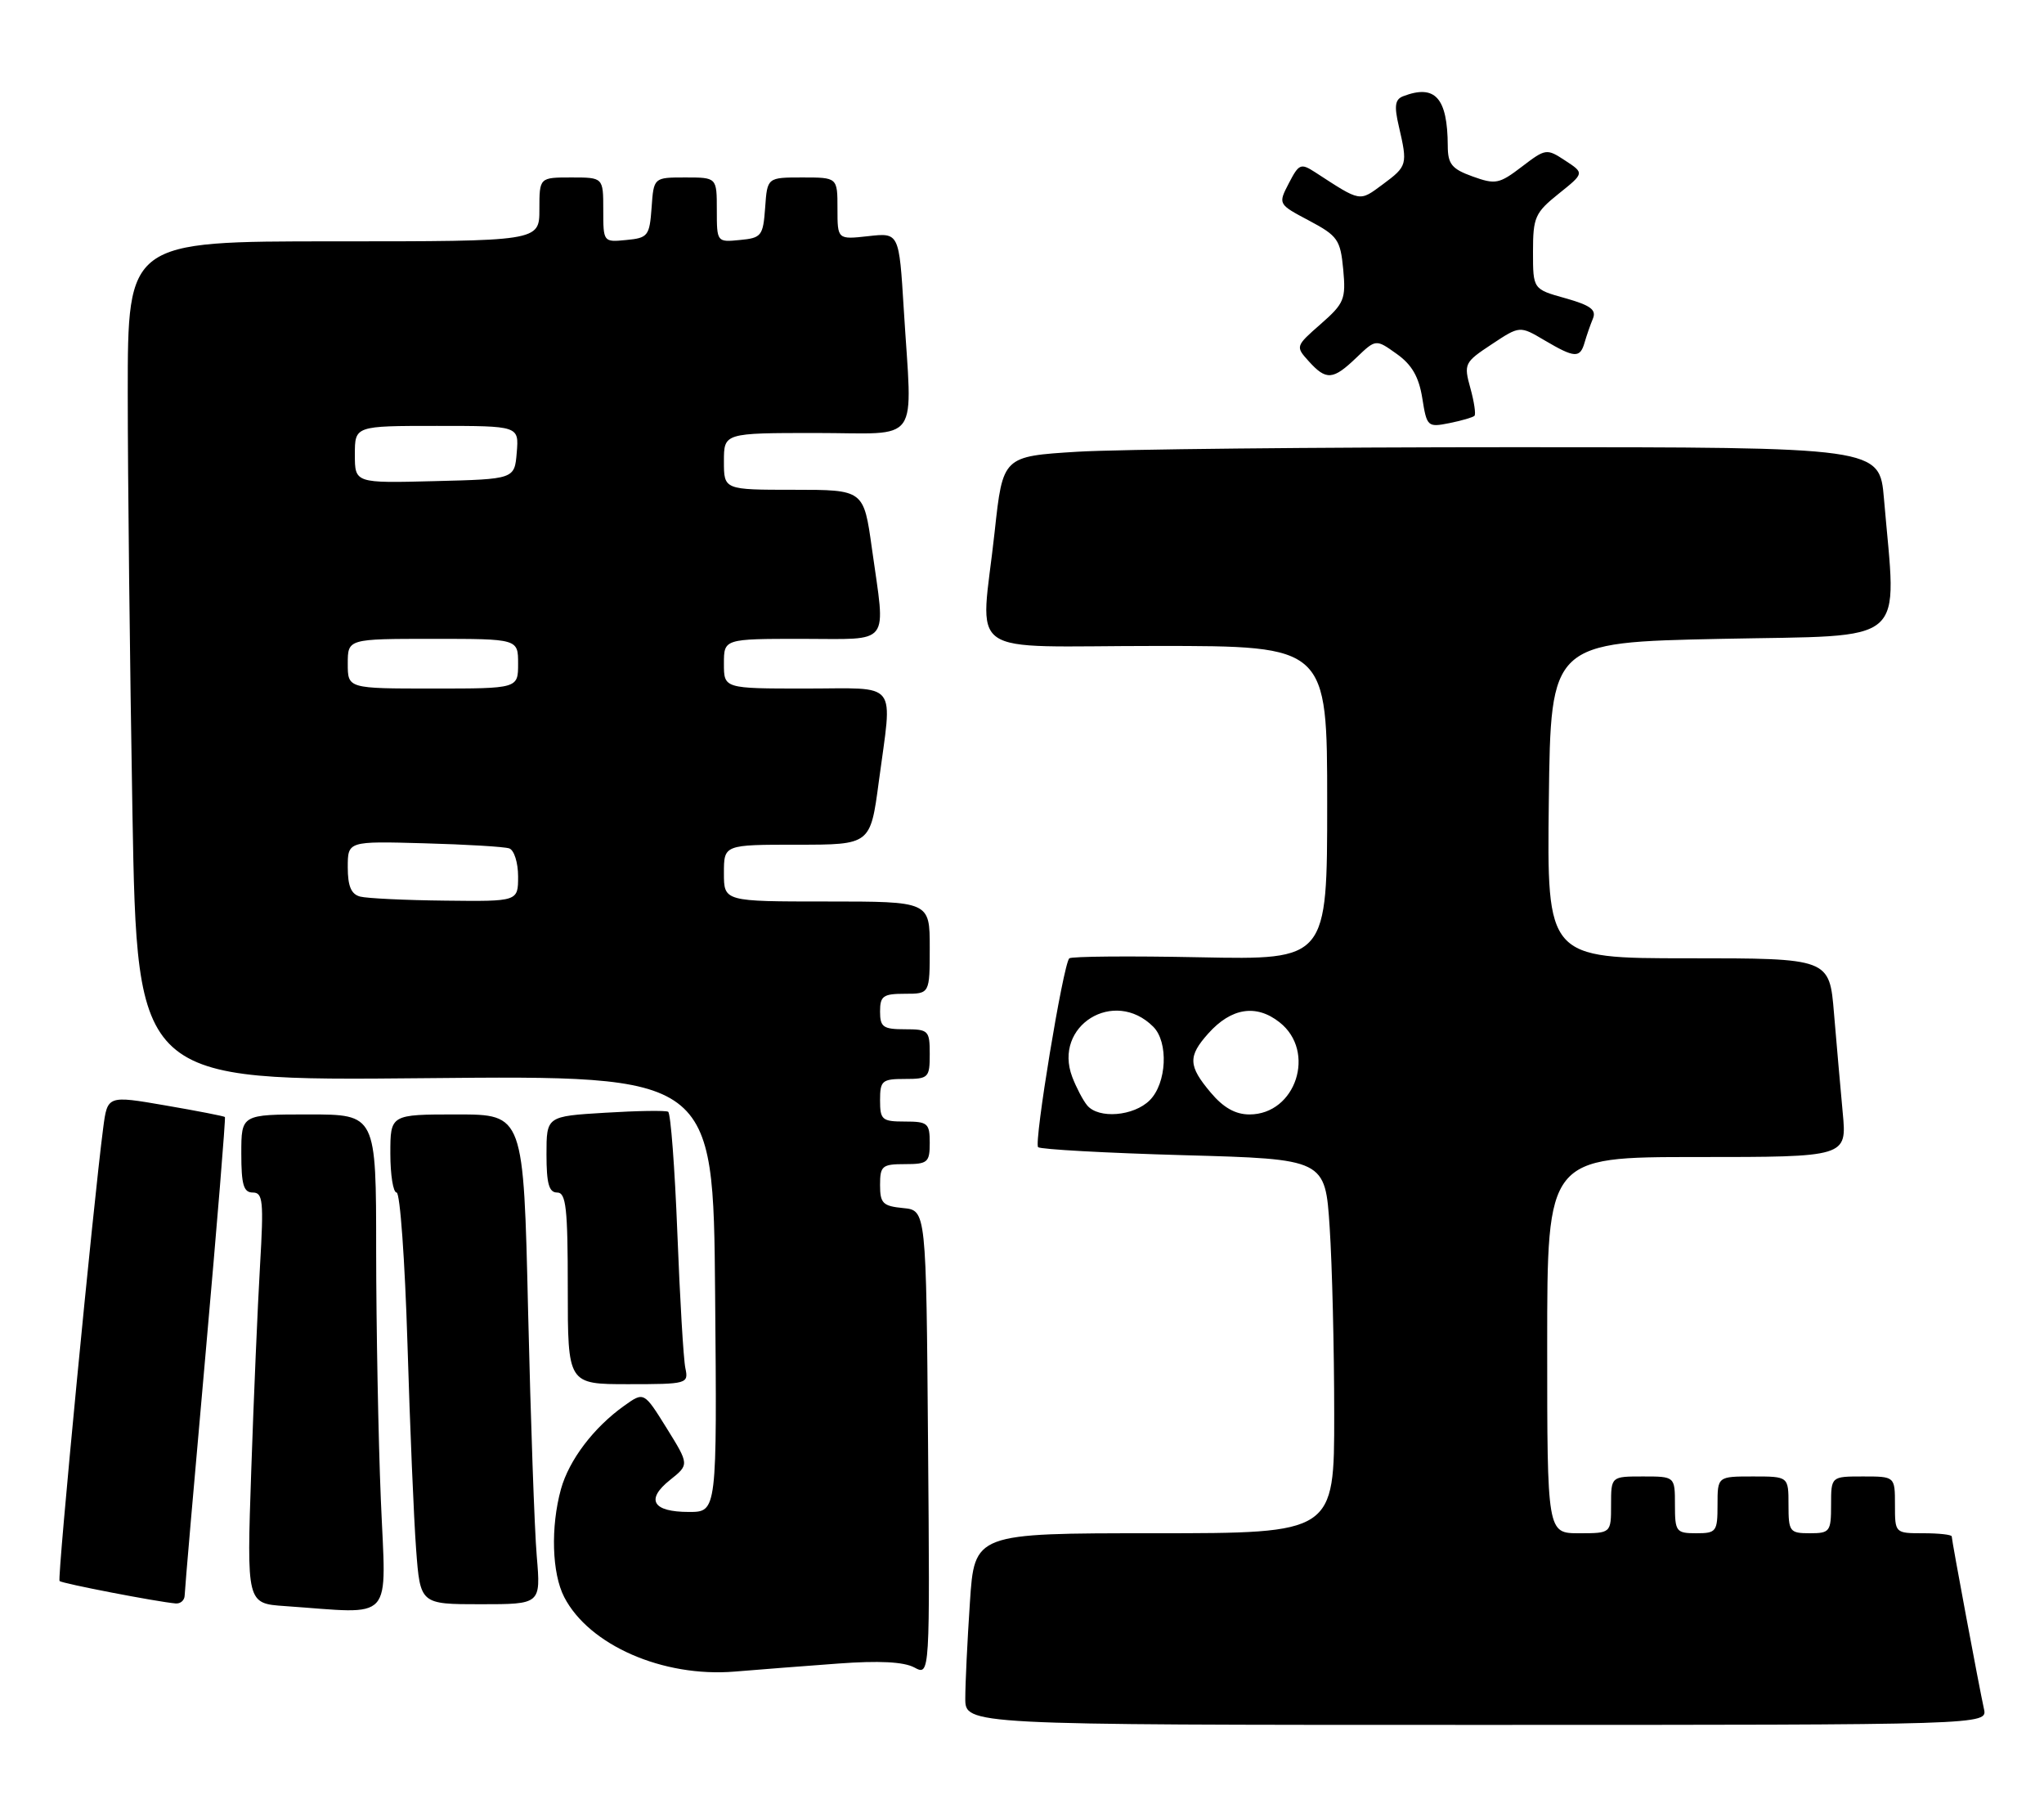 <?xml version="1.0" encoding="UTF-8" standalone="no"?>
<!DOCTYPE svg PUBLIC "-//W3C//DTD SVG 1.1//EN" "http://www.w3.org/Graphics/SVG/1.1/DTD/svg11.dtd" >
<svg xmlns="http://www.w3.org/2000/svg" xmlns:xlink="http://www.w3.org/1999/xlink" version="1.1" viewBox="0 0 288 256">
 <g >
 <path fill="currentColor"
d=" M 279.54 240.75 C 278.87 237.72 275.00 217.02 275.00 216.45 C 275.00 216.20 273.20 216.00 271.00 216.00 C 267.00 216.00 267.00 216.00 267.00 212.00 C 267.00 208.00 267.00 208.00 262.50 208.00 C 258.00 208.00 258.00 208.00 258.00 212.00 C 258.00 215.78 257.83 216.00 255.00 216.00 C 252.17 216.00 252.00 215.78 252.00 212.00 C 252.00 208.00 252.00 208.00 247.00 208.00 C 242.00 208.00 242.00 208.00 242.00 212.00 C 242.00 215.78 241.83 216.00 239.00 216.00 C 236.17 216.00 236.00 215.78 236.00 212.00 C 236.00 208.00 236.00 208.00 231.50 208.00 C 227.00 208.00 227.00 208.00 227.00 212.00 C 227.00 216.00 227.00 216.00 222.50 216.00 C 218.00 216.00 218.00 216.00 218.00 189.50 C 218.00 163.00 218.00 163.00 239.12 163.00 C 260.23 163.00 260.23 163.00 259.64 156.75 C 259.32 153.31 258.77 147.01 258.41 142.75 C 257.77 135.00 257.77 135.00 237.86 135.00 C 217.96 135.00 217.96 135.00 218.23 112.75 C 218.50 90.50 218.50 90.50 242.50 90.00 C 269.35 89.44 267.23 91.27 265.45 70.25 C 264.83 63.00 264.83 63.00 213.57 63.00 C 185.38 63.00 157.58 63.29 151.80 63.64 C 141.30 64.29 141.30 64.29 140.15 74.89 C 138.18 93.05 135.27 91.00 163.00 91.00 C 187.00 91.00 187.00 91.00 187.00 113.11 C 187.00 135.22 187.00 135.22 169.08 134.86 C 159.23 134.66 150.94 134.73 150.66 135.01 C 149.80 135.87 145.66 160.99 146.27 161.61 C 146.59 161.92 155.82 162.43 166.78 162.74 C 186.72 163.29 186.72 163.29 187.35 172.90 C 187.70 178.18 187.99 190.04 187.99 199.25 C 188.00 216.00 188.00 216.00 162.65 216.00 C 137.30 216.00 137.30 216.00 136.66 225.75 C 136.30 231.11 136.01 237.19 136.01 239.25 C 136.00 243.00 136.00 243.00 208.02 243.00 C 280.04 243.00 280.04 243.00 279.54 240.75 Z  M 118.06 234.36 C 123.85 233.93 127.34 234.11 128.83 234.91 C 131.03 236.09 131.03 236.09 130.76 203.29 C 130.50 170.50 130.50 170.50 127.25 170.19 C 124.39 169.91 124.00 169.52 124.00 166.94 C 124.00 164.25 124.29 164.00 127.50 164.00 C 130.72 164.00 131.00 163.76 131.00 161.00 C 131.00 158.24 130.72 158.00 127.50 158.00 C 124.28 158.00 124.00 157.76 124.00 155.00 C 124.00 152.24 124.28 152.00 127.50 152.00 C 130.83 152.00 131.00 151.83 131.00 148.50 C 131.00 145.17 130.83 145.00 127.50 145.00 C 124.43 145.00 124.00 144.69 124.00 142.50 C 124.00 140.31 124.43 140.00 127.50 140.00 C 131.00 140.00 131.00 140.00 131.00 133.50 C 131.00 127.00 131.00 127.00 116.50 127.00 C 102.00 127.00 102.00 127.00 102.00 123.00 C 102.00 119.00 102.00 119.00 112.32 119.00 C 122.64 119.00 122.64 119.00 123.82 110.14 C 125.75 95.64 126.82 97.00 113.50 97.00 C 102.00 97.00 102.00 97.00 102.00 93.50 C 102.00 90.00 102.00 90.00 113.00 90.00 C 125.73 90.00 124.80 91.21 122.85 77.25 C 121.70 69.00 121.70 69.00 111.85 69.00 C 102.00 69.00 102.00 69.00 102.00 65.00 C 102.00 61.00 102.00 61.00 115.00 61.00 C 129.97 61.00 128.53 63.03 127.34 43.54 C 126.68 32.78 126.68 32.78 122.34 33.27 C 118.00 33.75 118.00 33.75 118.00 29.38 C 118.00 25.00 118.00 25.00 113.06 25.00 C 108.11 25.00 108.11 25.00 107.81 29.25 C 107.52 33.24 107.30 33.52 104.25 33.81 C 101.01 34.13 101.00 34.11 101.00 29.56 C 101.00 25.00 101.00 25.00 96.56 25.00 C 92.11 25.00 92.11 25.00 91.81 29.25 C 91.52 33.24 91.30 33.52 88.25 33.81 C 85.01 34.13 85.00 34.11 85.00 29.56 C 85.00 25.00 85.00 25.00 80.50 25.00 C 76.00 25.00 76.00 25.00 76.00 29.50 C 76.00 34.00 76.00 34.00 47.00 34.00 C 18.00 34.00 18.00 34.00 18.00 55.34 C 18.00 67.07 18.30 93.68 18.66 114.48 C 19.33 152.28 19.33 152.28 59.91 151.89 C 100.50 151.50 100.50 151.50 100.76 182.25 C 101.03 213.00 101.03 213.00 97.07 213.00 C 91.96 213.00 90.93 211.27 94.40 208.50 C 97.12 206.33 97.12 206.33 93.93 201.19 C 90.73 196.05 90.73 196.05 87.95 198.04 C 83.66 201.09 80.18 205.68 79.04 209.78 C 77.57 215.11 77.76 221.64 79.50 225.00 C 83.00 231.77 93.41 236.32 103.50 235.49 C 106.80 235.21 113.35 234.71 118.06 234.36 Z  M 53.66 211.25 C 53.30 202.59 53.01 186.84 53.00 176.25 C 53.00 157.00 53.00 157.00 43.50 157.00 C 34.00 157.00 34.00 157.00 34.00 162.50 C 34.00 166.90 34.32 168.00 35.62 168.00 C 37.05 168.00 37.17 169.22 36.64 178.25 C 36.31 183.89 35.75 196.91 35.40 207.19 C 34.76 225.89 34.76 225.89 40.13 226.26 C 55.79 227.34 54.39 228.89 53.66 211.25 Z  M 26.02 224.75 C 26.03 224.06 27.36 208.67 28.98 190.54 C 30.59 172.41 31.81 157.48 31.69 157.36 C 31.57 157.24 27.80 156.50 23.31 155.73 C 15.14 154.32 15.14 154.32 14.54 158.91 C 13.16 169.40 8.05 222.39 8.39 222.73 C 8.74 223.08 22.12 225.66 24.75 225.89 C 25.44 225.95 26.01 225.44 26.02 224.75 Z  M 75.63 219.25 C 75.31 215.54 74.77 200.01 74.41 184.75 C 73.77 157.00 73.77 157.00 64.39 157.00 C 55.00 157.00 55.00 157.00 55.00 162.50 C 55.00 165.53 55.40 168.00 55.88 168.00 C 56.37 168.00 57.05 177.56 57.41 189.25 C 57.76 200.94 58.31 213.99 58.63 218.25 C 59.21 226.00 59.21 226.00 67.71 226.00 C 76.20 226.00 76.20 226.00 75.63 219.25 Z  M 96.57 192.75 C 96.30 191.51 95.80 182.96 95.44 173.74 C 95.08 164.53 94.50 156.82 94.14 156.62 C 93.79 156.42 89.79 156.48 85.25 156.76 C 77.00 157.26 77.00 157.26 77.00 162.63 C 77.00 166.74 77.35 168.00 78.50 168.00 C 79.76 168.00 80.00 170.17 80.00 181.50 C 80.00 195.00 80.00 195.00 88.52 195.00 C 96.83 195.00 97.03 194.94 96.57 192.75 Z  M 207.75 58.58 C 207.97 58.37 207.71 56.60 207.17 54.66 C 206.23 51.26 206.34 51.04 210.17 48.51 C 214.14 45.88 214.14 45.88 217.62 47.94 C 221.88 50.45 222.63 50.49 223.27 48.25 C 223.55 47.29 224.07 45.78 224.44 44.89 C 224.96 43.64 224.10 43.01 220.55 42.01 C 216.00 40.74 216.00 40.74 216.00 35.47 C 216.00 30.61 216.28 29.97 219.62 27.29 C 223.24 24.39 223.24 24.39 220.55 22.63 C 217.92 20.90 217.79 20.92 214.42 23.49 C 211.24 25.92 210.71 26.02 207.49 24.86 C 204.55 23.80 204.00 23.12 203.99 20.55 C 203.96 13.77 202.21 11.83 197.70 13.56 C 196.56 14.00 196.42 14.92 197.10 17.81 C 198.35 23.20 198.29 23.41 194.85 25.96 C 191.49 28.44 191.82 28.50 185.31 24.27 C 183.28 22.96 183.02 23.07 181.60 25.81 C 180.07 28.76 180.07 28.76 184.45 31.08 C 188.49 33.23 188.86 33.76 189.26 37.95 C 189.65 42.15 189.41 42.74 186.09 45.65 C 182.53 48.77 182.52 48.81 184.41 50.90 C 186.87 53.62 187.82 53.55 191.12 50.38 C 193.86 47.76 193.86 47.76 196.80 49.86 C 198.93 51.37 199.92 53.09 200.40 56.09 C 201.04 60.12 201.15 60.22 204.21 59.61 C 205.94 59.26 207.53 58.80 207.75 58.58 Z  M 153.18 155.72 C 152.59 155.01 151.65 153.21 151.08 151.72 C 148.34 144.50 156.99 139.14 162.49 144.64 C 164.67 146.81 164.40 152.60 162.00 155.00 C 159.75 157.25 154.79 157.66 153.18 155.72 Z  M 170.59 153.92 C 167.42 150.16 167.36 148.82 170.25 145.59 C 173.48 141.98 177.00 141.42 180.29 144.02 C 185.50 148.11 182.60 157.00 176.05 157.00 C 174.07 157.00 172.37 156.04 170.59 153.92 Z  M 50.75 126.31 C 49.48 125.98 49.00 124.84 49.00 122.18 C 49.00 118.50 49.00 118.50 59.75 118.80 C 65.66 118.96 71.06 119.28 71.75 119.52 C 72.44 119.75 73.00 121.53 73.00 123.47 C 73.00 127.00 73.00 127.00 62.75 126.88 C 57.11 126.82 51.71 126.56 50.75 126.31 Z  M 49.00 93.50 C 49.00 90.00 49.00 90.00 61.00 90.00 C 73.00 90.00 73.00 90.00 73.00 93.50 C 73.00 97.00 73.00 97.00 61.00 97.00 C 49.00 97.00 49.00 97.00 49.00 93.50 Z  M 50.00 64.03 C 50.00 60.00 50.00 60.00 61.56 60.00 C 73.12 60.00 73.12 60.00 72.81 63.75 C 72.50 67.50 72.50 67.50 61.25 67.78 C 50.00 68.07 50.00 68.07 50.00 64.03 Z "/>
</g>
</svg>
